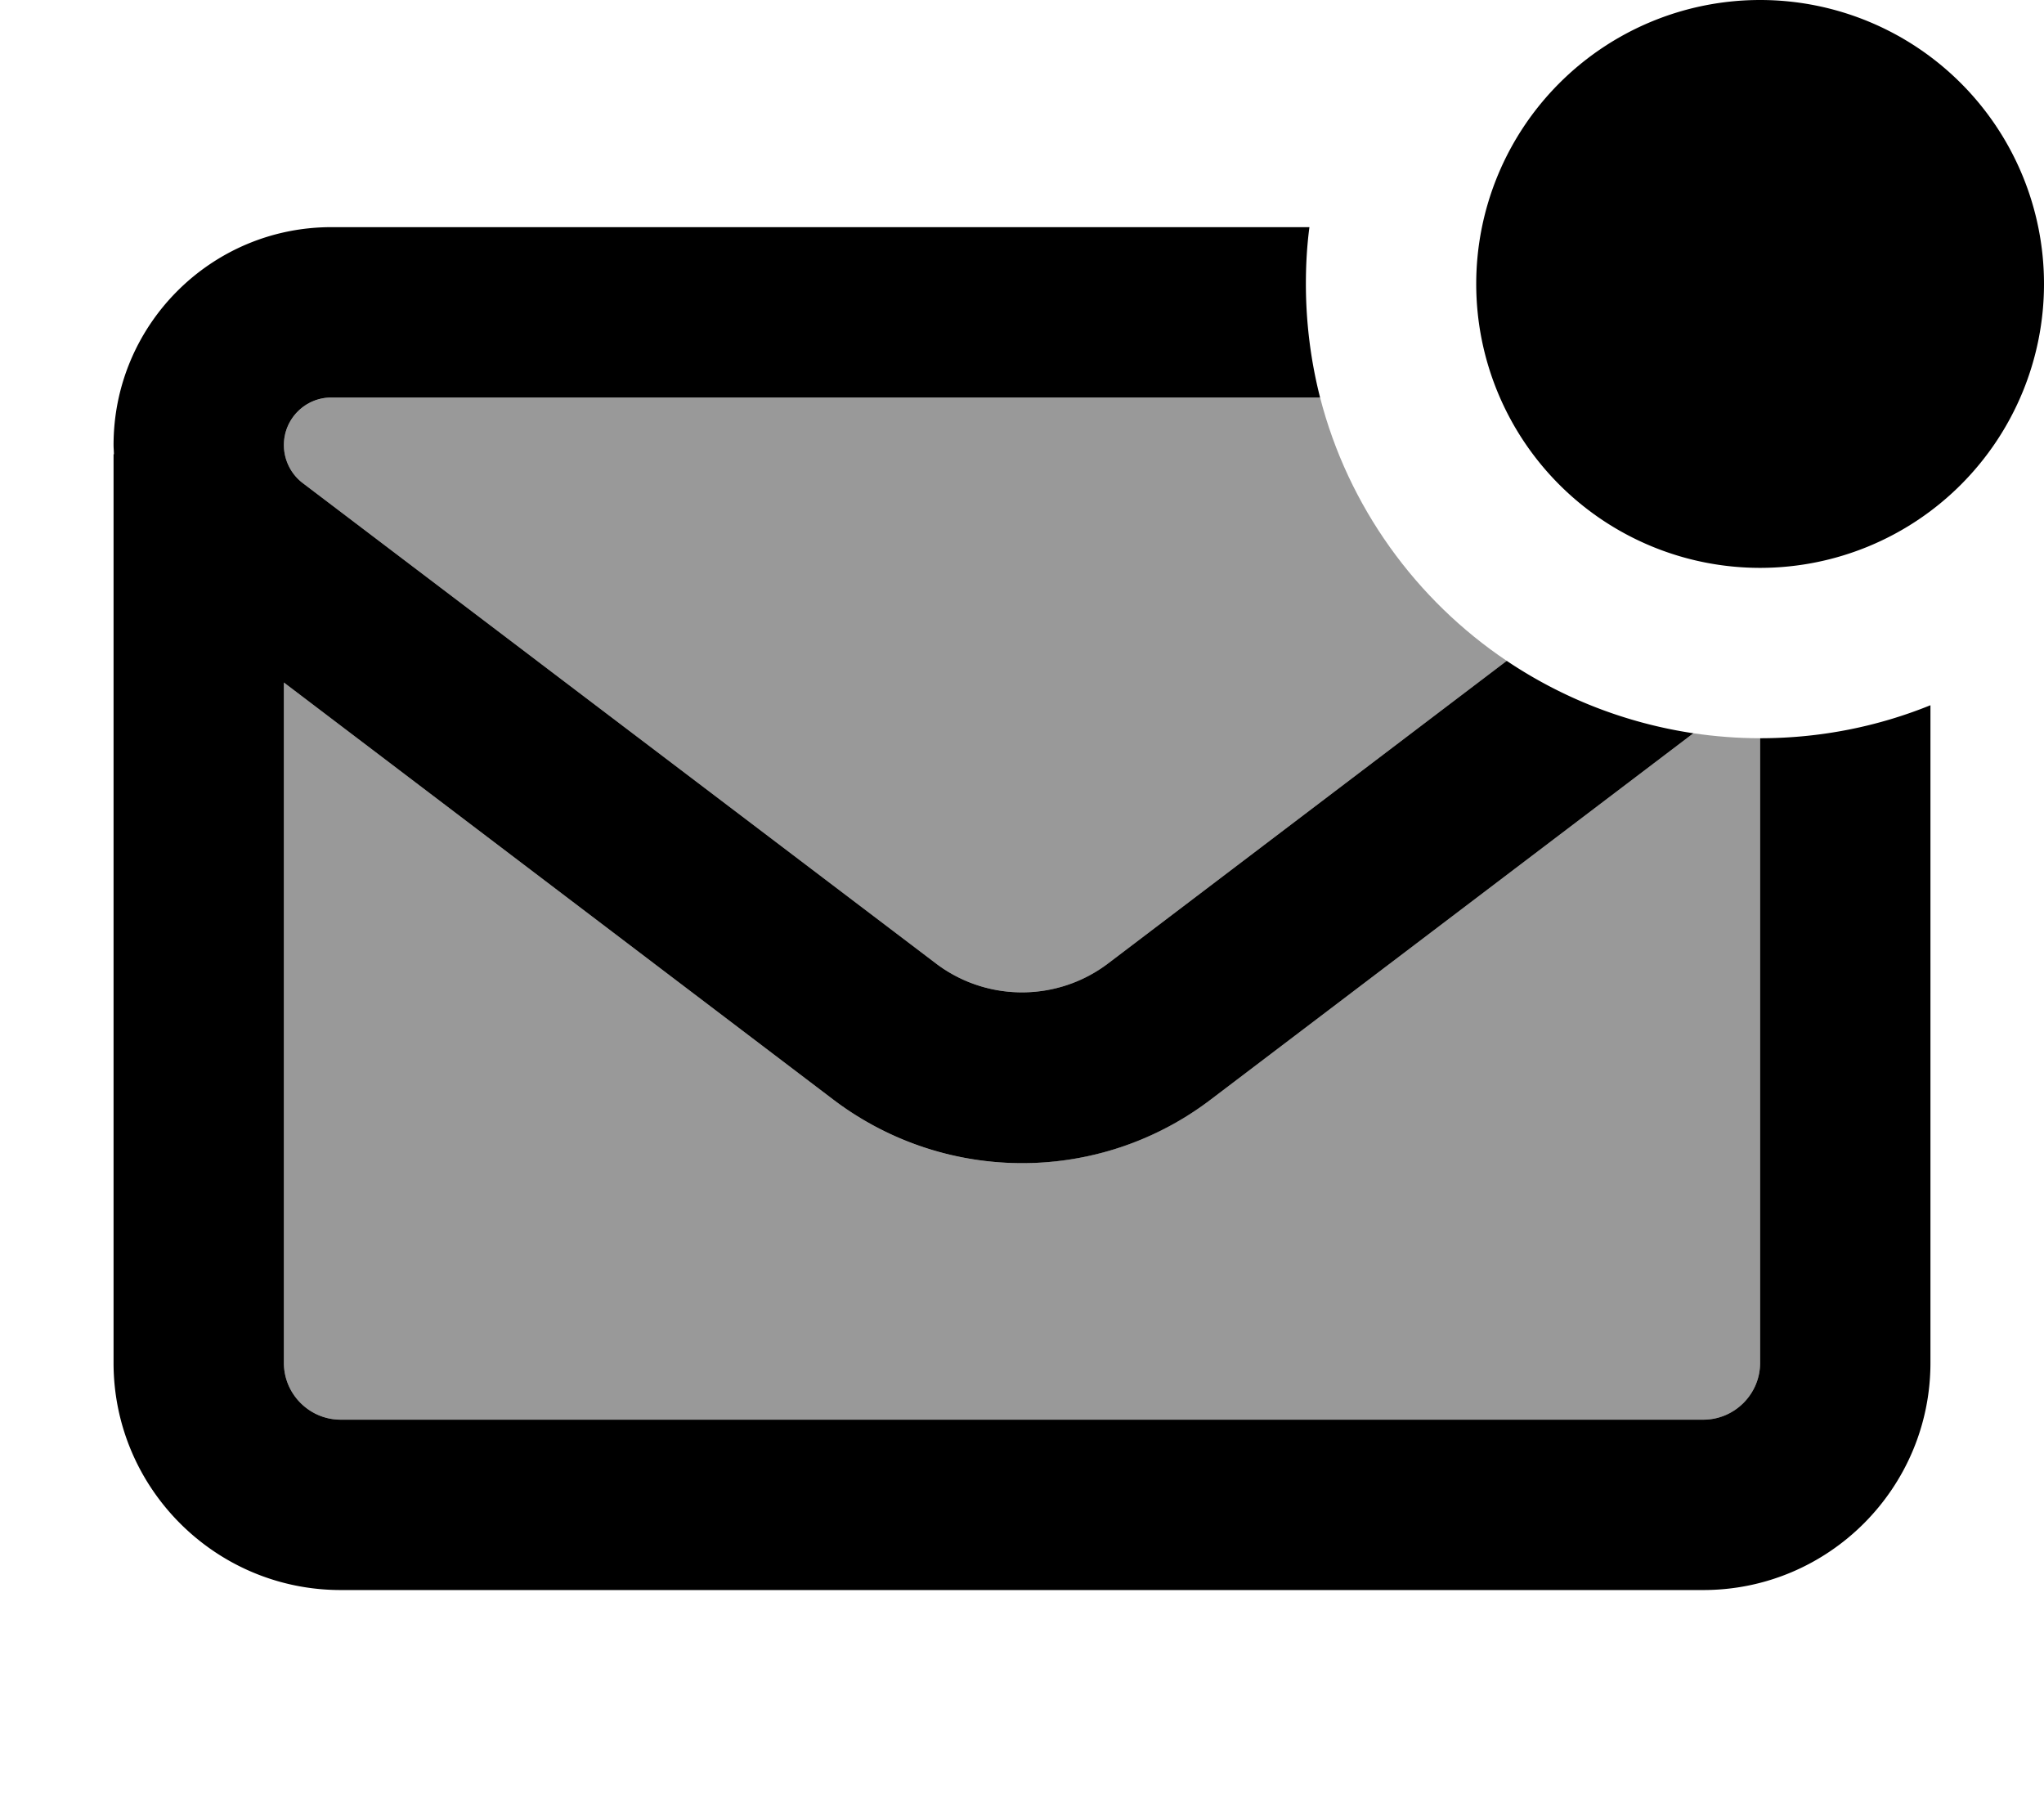 <svg xmlns="http://www.w3.org/2000/svg" viewBox="0 0 576 512"><!--! Font Awesome Pro 7.1.0 by @fontawesome - https://fontawesome.com License - https://fontawesome.com/license (Commercial License) Copyright 2025 Fonticons, Inc. --><path opacity=".4" fill="currentColor" d="M80 125.4C80 118 86 112 93.4 112L372 112c7.9 30.7 27 57 52.6 74.2L312.2 271.5c-14.3 10.8-34.1 10.8-48.4 0L85.3 136.1c-3.3-2.5-5.3-6.5-5.3-10.7zm0 66.9L234.8 309.8c31.4 23.9 74.9 23.9 106.4 0l136-103.2c6.1 .9 12.4 1.4 18.8 1.4l0 176c0 8.8-7.2 16-16 16L96 400c-8.8 0-16-7.2-16-16l0-191.7z"/><path fill="currentColor" d="M496 0a80 80 0 1 1 0 160 80 80 0 1 1 0-160zM93.4 64L369 64c-.7 5.2-1 10.6-1 16 0 11 1.4 21.8 4 32L93.4 112c-7.4 0-13.4 6-13.4 13.4 0 4.2 2 8.2 5.3 10.7L263.8 271.5c14.3 10.8 34.1 10.8 48.4 0l112.4-85.3c15.5 10.4 33.3 17.5 52.6 20.4l-136 103.2c-31.4 23.9-74.9 23.9-106.4 0L80 192.3 80 384c0 8.8 7.2 16 16 16l384 0c8.8 0 16-7.2 16-16l0-176c17 0 33.2-3.3 48-9.3L544 384c0 35.3-28.7 64-64 64L96 448c-35.3 0-64-28.7-64-64l0-256 .1 0c0-.9-.1-1.7-.1-2.6 0-33.9 27.5-61.4 61.4-61.4z"/></svg>